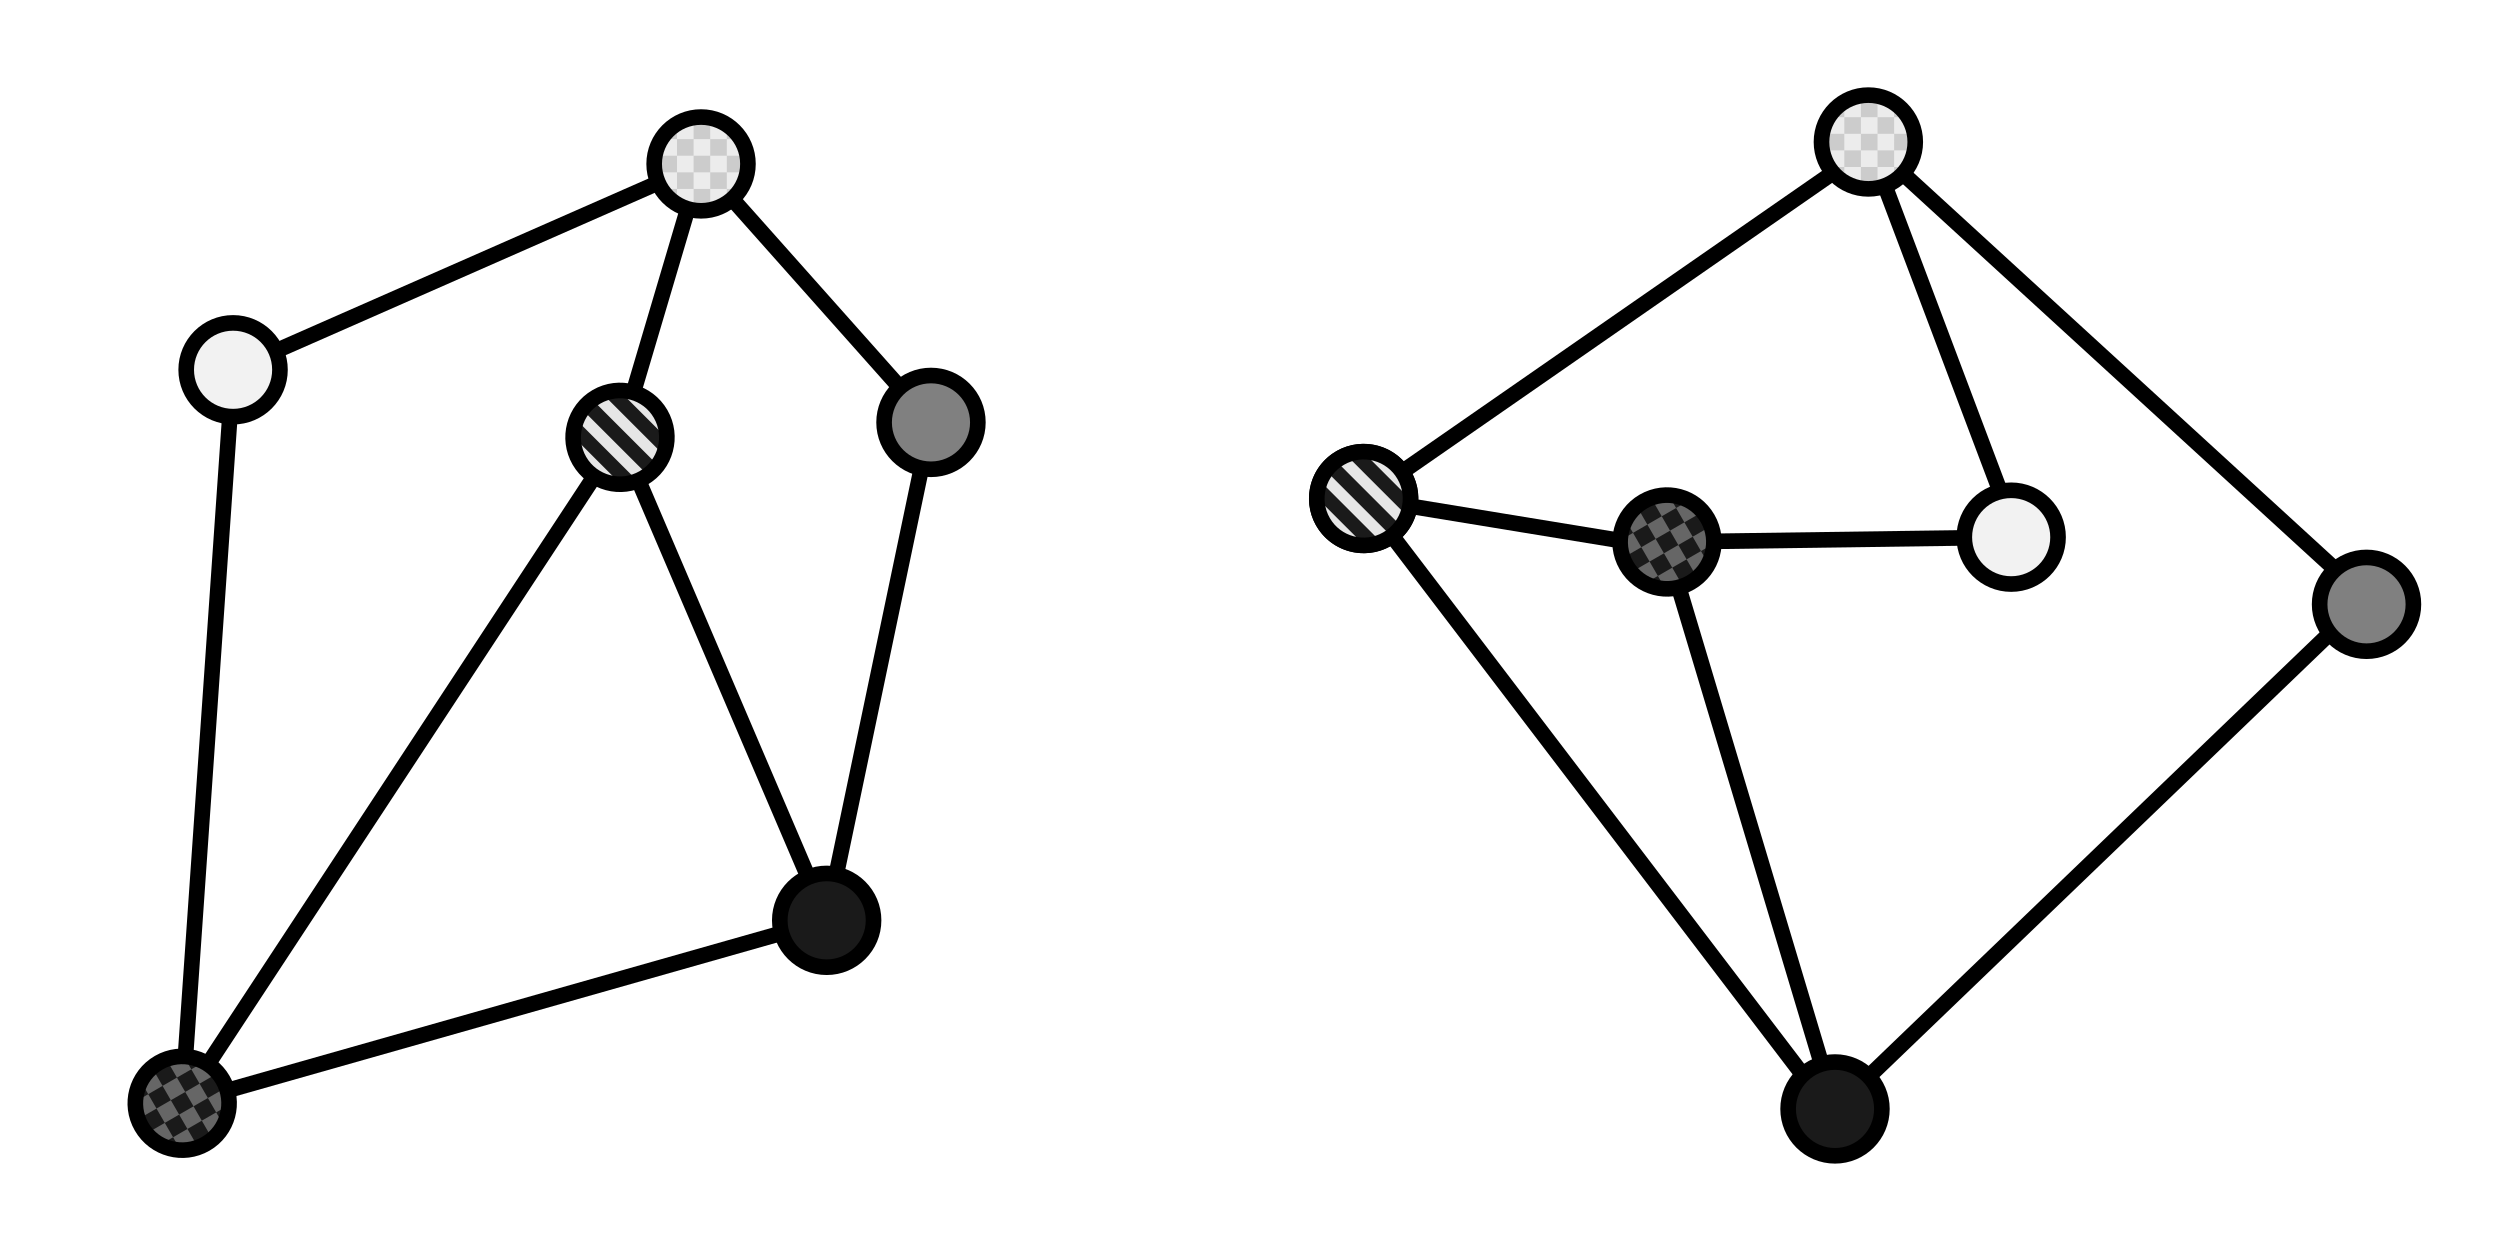 <?xml version="1.0" encoding="UTF-8" standalone="no"?>
<!-- Created with Inkscape (http://www.inkscape.org/) -->

<svg
   xmlns:dc="http://purl.org/dc/elements/1.1/"
   xmlns:cc="http://creativecommons.org/ns#"
   xmlns:rdf="http://www.w3.org/1999/02/22-rdf-syntax-ns#"
   xmlns:svg="http://www.w3.org/2000/svg"
   xmlns="http://www.w3.org/2000/svg"
   xmlns:xlink="http://www.w3.org/1999/xlink"
   xmlns:sodipodi="http://sodipodi.sourceforge.net/DTD/sodipodi-0.dtd"
   xmlns:inkscape="http://www.inkscape.org/namespaces/inkscape"
   width="800"
   height="400"
   viewBox="0 0 211.667 105.833"
   version="1.1"
   id="svg8"
   inkscape:version="0.92.1 r"
   sodipodi:docname="isomorphism-example.svg">
  <defs
     id="defs2">
    <pattern
       inkscape:collect="always"
       xlink:href="#pattern5277"
       id="pattern5291"
       patternTransform="matrix(0.265,0,0,0.265,-185.325,56.537)" />
    <pattern
       inkscape:collect="always"
       xlink:href="#pattern12244"
       id="pattern5277"
       patternTransform="matrix(0.265,0,0,0.265,-180.142,-6.424)" />
    <pattern
       inkscape:collect="always"
       xlink:href="#pattern12262"
       id="pattern5268"
       patternTransform="matrix(0.265,0,0,0.265,67.92,154.411)" />
    <pattern
       inkscape:collect="always"
       xlink:href="#pattern6182"
       id="pattern12262"
       patternTransform="matrix(0.265,0,0,0.265,67.92,154.411)" />
    <pattern
       inkscape:collect="always"
       xlink:href="#pattern12234"
       id="pattern12244"
       patternTransform="matrix(0.265,0,0,0.265,-180.142,-6.424)" />
    <pattern
       patternUnits="userSpaceOnUse"
       width="14.142"
       height="14.142"
       patternTransform="matrix(0.265,0,0,0.265,68.889,181.807)"
       id="pattern6182">
      <g
         id="g6180"
         transform="matrix(3.78,0,0,3.78,-260.367,-687.144)">
        <rect
           y="181.807"
           x="68.889"
           height="1.871"
           width="1.871"
           id="rect6127"
           style="opacity:1;fill:#b3b3b3;fill-opacity:1;stroke:none;stroke-width:0.794;stroke-miterlimit:4;stroke-dasharray:none;stroke-opacity:1" />
        <rect
           style="opacity:1;fill:#666666;fill-opacity:1;stroke:none;stroke-width:0.794;stroke-miterlimit:4;stroke-dasharray:none;stroke-opacity:1"
           id="rect6129"
           width="1.871"
           height="1.871"
           x="70.76"
           y="181.807" />
        <rect
           style="opacity:1;fill:#666666;fill-opacity:1;stroke:none;stroke-width:0.794;stroke-miterlimit:4;stroke-dasharray:none;stroke-opacity:1"
           id="rect6131"
           width="1.871"
           height="1.871"
           x="68.889"
           y="183.678" />
        <rect
           y="183.678"
           x="70.76"
           height="1.871"
           width="1.871"
           id="rect6133"
           style="opacity:1;fill:#b3b3b3;fill-opacity:1;stroke:none;stroke-width:0.794;stroke-miterlimit:4;stroke-dasharray:none;stroke-opacity:1" />
      </g>
    </pattern>
    <pattern
       patternUnits="userSpaceOnUse"
       width="14.142"
       height="14.142"
       patternTransform="matrix(0.265,0,0,0.265,75.905,176.461)"
       id="pattern6215">
      <g
         id="g6213"
         transform="matrix(3.78,0,0,3.78,-286.883,-666.941)">
        <rect
           style="opacity:1;fill:#000000;fill-opacity:1;stroke:none;stroke-width:0.794;stroke-miterlimit:4;stroke-dasharray:none;stroke-opacity:1"
           id="rect6119"
           width="1.871"
           height="1.871"
           x="75.905"
           y="176.461" />
        <rect
           y="176.461"
           x="77.775"
           height="1.871"
           width="1.871"
           id="rect6121"
           style="opacity:1;fill:#cccccc;fill-opacity:1;stroke:none;stroke-width:0.794;stroke-miterlimit:4;stroke-dasharray:none;stroke-opacity:1" />
        <rect
           y="178.332"
           x="75.905"
           height="1.871"
           width="1.871"
           id="rect6123"
           style="opacity:1;fill:#cccccc;fill-opacity:1;stroke:none;stroke-width:0.794;stroke-miterlimit:4;stroke-dasharray:none;stroke-opacity:1" />
        <rect
           style="opacity:1;fill:#000000;fill-opacity:1;stroke:none;stroke-width:0.794;stroke-miterlimit:4;stroke-dasharray:none;stroke-opacity:1"
           id="rect6125"
           width="1.871"
           height="1.871"
           x="77.775"
           y="178.332" />
      </g>
    </pattern>
    <pattern
       patternUnits="userSpaceOnUse"
       width="14.142"
       height="7.071"
       patternTransform="matrix(0.265,0,0,0.265,68.688,173.521)"
       id="pattern12234">
      <g
         id="g12232"
         transform="matrix(3.78,0,0,3.78,-259.609,-655.829)">
        <g
           id="g6226">
          <rect
             y="173.521"
             x="68.688"
             height="1.871"
             width="1.871"
             id="rect6135"
             style="opacity:1;fill:#ececec;fill-opacity:1;stroke:none;stroke-width:0.794;stroke-miterlimit:4;stroke-dasharray:none;stroke-opacity:1" />
          <rect
             style="opacity:1;fill:#000000;fill-opacity:1;stroke:none;stroke-width:0.794;stroke-miterlimit:4;stroke-dasharray:none;stroke-opacity:1"
             id="rect6137"
             width="1.871"
             height="1.871"
             x="70.559"
             y="173.521" />
        </g>
      </g>
    </pattern>
  </defs>
  <sodipodi:namedview
     id="base"
     pagecolor="#ffffff"
     bordercolor="#666666"
     borderopacity="1.0"
     inkscape:pageopacity="0.0"
     inkscape:pageshadow="2"
     inkscape:zoom="0.49497475"
     inkscape:cx="417.11798"
     inkscape:cy="201.86468"
     inkscape:document-units="mm"
     inkscape:current-layer="layer1"
     showgrid="false"
     units="px"
     inkscape:snap-grids="true"
     inkscape:snap-bbox="true"
     inkscape:bbox-nodes="true"
     inkscape:snap-bbox-edge-midpoints="false"
     inkscape:snap-bbox-midpoints="false"
     inkscape:object-paths="true"
     inkscape:snap-intersection-paths="true"
     inkscape:snap-smooth-nodes="false"
     inkscape:object-nodes="false"
     inkscape:snap-object-midpoints="true"
     inkscape:window-width="1362"
     inkscape:window-height="728"
     inkscape:window-x="0"
     inkscape:window-y="38"
     inkscape:window-maximized="0"
     inkscape:snap-global="true">
    <inkscape:grid
       type="xygrid"
       id="grid4485" />
  </sodipodi:namedview>
  <g
     inkscape:label="Layer 1"
     inkscape:groupmode="layer"
     id="layer1"
     transform="translate(0,-191.167)">
    <g
       id="g5477"
       transform="translate(111.684,5.466)">
      <ellipse
         style="opacity:1;fill:#cccccc;fill-opacity:1;stroke:none;stroke-width:1.323;stroke-linecap:round;stroke-linejoin:round;stroke-miterlimit:4;stroke-dasharray:none;stroke-dashoffset:35.437;stroke-opacity:1;paint-order:normal"
         id="ellipse5429"
         cx="46.505"
         cy="197.723"
         ry="3.969"
         rx="3.969" />
      <path
         id="ellipse5433"
         transform="matrix(0.265,0,0,0.265,0,191.167)"
         d="m 175.766,9.779 a 15,15 0 0 0 -2.654,0.24 v 1.494 h 5.307 v -1.484 a 15,15 0 0 0 -2.652,-0.25 z m 2.652,1.734 v 5.307 h 5.307 v -4.734 a 15,15 0 0 0 -0.979,-0.572 z m 5.307,5.307 V 22.125 h 5.305 v -4.33 a 15,15 0 0 0 -0.559,-0.975 z M 189.029,22.125 v 5.307 h 1.486 a 15,15 0 0 0 0.25,-2.652 15,15 0 0 0 -0.242,-2.654 z m 0,5.307 h -5.305 v 5.305 h 4.734 a 15,15 0 0 0 0.57,-0.973 z m -5.305,5.305 h -5.307 v 5.307 h 4.33 a 15,15 0 0 0 0.977,-0.561 z m -5.307,5.307 h -5.307 v 1.486 a 15,15 0 0 0 2.654,0.25 15,15 0 0 0 2.652,-0.242 z m -5.307,0 v -5.307 h -5.305 v 4.736 a 15,15 0 0 0 0.975,0.57 z m -5.305,-5.307 V 27.432 H 162.5 v 4.33 a 15,15 0 0 0 0.559,0.975 z M 162.5,27.432 V 22.125 h -1.484 a 15,15 0 0 0 -0.25,2.654 15,15 0 0 0 0.242,2.652 z m 0,-5.307 h 5.307 v -5.305 h -4.734 A 15,15 0 0 0 162.5,17.799 Z m 5.307,-5.305 h 5.305 v -5.307 h -4.33 a 15,15 0 0 0 -0.975,0.559 z m 5.305,0 V 22.125 h 5.307 v -5.305 z m 5.307,5.305 v 5.307 h 5.307 V 22.125 Z m 0,5.307 h -5.307 v 5.305 h 5.307 z m -5.307,0 V 22.125 h -5.305 v 5.307 z"
         style="opacity:1;fill:#ececec;fill-opacity:1;stroke:none;stroke-width:5;stroke-linecap:round;stroke-linejoin:round;stroke-miterlimit:4;stroke-dasharray:none;stroke-dashoffset:35.437;stroke-opacity:1;paint-order:normal"
         inkscape:connector-curvature="0" />
      <ellipse
         rx="3.969"
         ry="3.969"
         cy="197.723"
         cx="46.505"
         id="ellipse5436"
         style="opacity:1;fill:none;fill-opacity:1;stroke:#000000;stroke-width:1.323;stroke-linecap:round;stroke-linejoin:round;stroke-miterlimit:4;stroke-dasharray:none;stroke-dashoffset:35.437;stroke-opacity:1;paint-order:normal" />
    </g>
    <g
       id="g5472"
       transform="translate(59.83,34.113)">
      <ellipse
         transform="rotate(-30)"
         rx="3.969"
         ry="3.969"
         cy="216.407"
         cx="-31.054"
         id="ellipse5438"
         style="opacity:1;fill:#1a1a1a;fill-opacity:1;stroke:none;stroke-width:1.323;stroke-linecap:round;stroke-linejoin:round;stroke-miterlimit:4;stroke-dasharray:none;stroke-dashoffset:35.437;stroke-opacity:1;paint-order:normal" />
      <path
         inkscape:connector-curvature="0"
         style="opacity:1;fill:#666666;fill-opacity:1;stroke:none;stroke-width:1.323;stroke-linecap:round;stroke-linejoin:round;stroke-miterlimit:4;stroke-dasharray:none;stroke-dashoffset:35.437;stroke-opacity:1;paint-order:normal"
         d="m 79.326,199.504 a 3.969,3.969 60 0 0 -0.576,0.406 l 0.198,0.342 1.216,-0.702 -0.196,-0.34 a 3.969,3.969 60 0 0 -0.641,0.294 z m 0.837,0.046 0.702,1.216 1.216,-0.702 -0.626,-1.085 a 3.969,3.969 60 0 0 -0.3,-0.002 z m 1.918,0.514 0.702,1.215 1.215,-0.702 -0.573,-0.992 a 3.969,3.969 60 0 0 -0.257,-0.149 z m 1.917,0.514 0.702,1.216 0.341,-0.197 a 3.969,3.969 60 0 0 -0.294,-0.641 3.969,3.969 60 0 0 -0.407,-0.576 z m 0.702,1.216 -1.215,0.702 0.702,1.215 1.085,-0.626 a 3.969,3.969 60 0 0 0.002,-0.298 z m -0.514,1.917 -1.216,0.702 0.702,1.216 0.992,-0.573 a 3.969,3.969 60 0 0 0.15,-0.258 z m -0.514,1.918 -1.216,0.702 0.197,0.341 a 3.969,3.969 60 0 0 0.641,-0.294 3.969,3.969 60 0 0 0.576,-0.406 z m -1.216,0.702 -0.702,-1.216 -1.215,0.702 0.627,1.085 a 3.969,3.969 60 0 0 0.299,0.002 z m -1.918,-0.514 -0.702,-1.215 -1.216,0.702 0.573,0.992 a 3.969,3.969 60 0 0 0.257,0.149 z m -1.918,-0.513 -0.702,-1.216 -0.34,0.196 a 3.969,3.969 60 0 0 0.294,0.641 3.969,3.969 60 0 0 0.406,0.576 z m -0.702,-1.216 1.216,-0.702 -0.702,-1.216 -1.085,0.626 a 3.969,3.969 60 0 0 -0.002,0.3 z m 0.514,-1.918 1.215,-0.702 -0.702,-1.216 -0.992,0.573 a 3.969,3.969 60 0 0 -0.149,0.257 z m 1.215,-0.702 0.702,1.215 1.216,-0.702 -0.702,-1.216 z m 1.918,0.513 0.702,1.216 1.216,-0.702 -0.702,-1.216 z m 0.702,1.216 -1.216,0.702 0.702,1.216 1.216,-0.702 z m -1.216,0.702 -0.702,-1.216 -1.215,0.702 0.702,1.216 z"
         id="path5440" />
      <ellipse
         transform="rotate(-30)"
         style="opacity:1;fill:none;fill-opacity:1;stroke:#000000;stroke-width:1.323;stroke-linecap:round;stroke-linejoin:round;stroke-miterlimit:4;stroke-dasharray:none;stroke-dashoffset:35.437;stroke-opacity:1;paint-order:normal"
         id="ellipse5442"
         cx="-31.054"
         cy="216.407"
         ry="3.969"
         rx="3.969" />
    </g>
    <g
       id="g5467"
       transform="translate(-24.847,39.334)">
      <ellipse
         style="opacity:1;fill:#1a1a1a;fill-opacity:1;stroke:none;stroke-width:1.323;stroke-linecap:round;stroke-linejoin:round;stroke-miterlimit:4;stroke-dasharray:none;stroke-dashoffset:35.437;stroke-opacity:1;paint-order:normal"
         id="ellipse5444"
         cx="-27.452"
         cy="202.23"
         ry="3.969"
         rx="3.969"
         transform="rotate(-30)" />
      <path
         id="rect5450"
         transform="matrix(0.265,0,0,0.265,0,191.167)"
         d="m 291.959,-23.707 a 15,15 60 0 0 -0.395,0.029 l 15.715,15.715 a 15,15 60 0 0 -0.988,-6.137 l -8.613,-8.613 a 15,15 60 0 0 -5.719,-0.994 z m -5.562,1.223 a 15,15 60 0 0 -1.584,0.783 15,15 60 0 0 -1.654,1.127 l 21.02,21.02 a 15,15 60 0 0 1.904,-3.244 z m -6.348,5.164 a 15,15 60 0 0 -1.779,3.369 l 19.279,19.279 a 15,15 60 0 0 2.264,-1.049 15,15 60 0 0 1.113,-0.723 z m -2.729,8.781 a 15,15 60 0 0 1.814,6.963 l 6.051,6.051 a 15,15 60 0 0 6.943,1.795 z"
         style="opacity:1;fill:#e6e6e6;fill-opacity:1;stroke:none;stroke-width:5.812;stroke-miterlimit:4;stroke-dasharray:none;stroke-opacity:1"
         inkscape:connector-curvature="0" />
      <ellipse
         rx="3.969"
         ry="3.969"
         cy="202.23"
         cx="-27.452"
         id="ellipse5448"
         style="opacity:1;fill:none;fill-opacity:1;stroke:#000000;stroke-width:1.323;stroke-linecap:round;stroke-linejoin:round;stroke-miterlimit:4;stroke-dasharray:none;stroke-dashoffset:35.437;stroke-opacity:1;paint-order:normal"
         transform="rotate(-30)" />
    </g>
    <g
       transform="translate(12.851,7.323)"
       id="g5553">
      <ellipse
         rx="3.969"
         ry="3.969"
         cy="197.723"
         cx="46.505"
         id="ellipse5547"
         style="opacity:1;fill:#cccccc;fill-opacity:1;stroke:none;stroke-width:1.323;stroke-linecap:round;stroke-linejoin:round;stroke-miterlimit:4;stroke-dasharray:none;stroke-dashoffset:35.437;stroke-opacity:1;paint-order:normal" />
      <path
         inkscape:connector-curvature="0"
         style="opacity:1;fill:#ececec;fill-opacity:1;stroke:none;stroke-width:5;stroke-linecap:round;stroke-linejoin:round;stroke-miterlimit:4;stroke-dasharray:none;stroke-dashoffset:35.437;stroke-opacity:1;paint-order:normal"
         d="m 175.766,9.779 a 15,15 0 0 0 -2.654,0.24 v 1.494 h 5.307 v -1.484 a 15,15 0 0 0 -2.652,-0.25 z m 2.652,1.734 v 5.307 h 5.307 v -4.734 a 15,15 0 0 0 -0.979,-0.572 z m 5.307,5.307 V 22.125 h 5.305 v -4.33 a 15,15 0 0 0 -0.559,-0.975 z M 189.029,22.125 v 5.307 h 1.486 a 15,15 0 0 0 0.25,-2.652 15,15 0 0 0 -0.242,-2.654 z m 0,5.307 h -5.305 v 5.305 h 4.734 a 15,15 0 0 0 0.57,-0.973 z m -5.305,5.305 h -5.307 v 5.307 h 4.33 a 15,15 0 0 0 0.977,-0.561 z m -5.307,5.307 h -5.307 v 1.486 a 15,15 0 0 0 2.654,0.25 15,15 0 0 0 2.652,-0.242 z m -5.307,0 v -5.307 h -5.305 v 4.736 a 15,15 0 0 0 0.975,0.57 z m -5.305,-5.307 V 27.432 H 162.5 v 4.33 a 15,15 0 0 0 0.559,0.975 z M 162.5,27.432 V 22.125 h -1.484 a 15,15 0 0 0 -0.25,2.654 15,15 0 0 0 0.242,2.652 z m 0,-5.307 h 5.307 v -5.305 h -4.734 A 15,15 0 0 0 162.5,17.799 Z m 5.307,-5.305 h 5.305 v -5.307 h -4.33 a 15,15 0 0 0 -0.975,0.559 z m 5.305,0 V 22.125 h 5.307 v -5.305 z m 5.307,5.305 v 5.307 h 5.307 V 22.125 Z m 0,5.307 h -5.307 v 5.305 h 5.307 z m -5.307,0 V 22.125 h -5.305 v 5.307 z"
         transform="matrix(0.265,0,0,0.265,0,191.167)"
         id="path5549" />
      <ellipse
         style="opacity:1;fill:none;fill-opacity:1;stroke:#000000;stroke-width:1.323;stroke-linecap:round;stroke-linejoin:round;stroke-miterlimit:4;stroke-dasharray:none;stroke-dashoffset:35.437;stroke-opacity:1;paint-order:normal"
         id="ellipse5551"
         cx="46.505"
         cy="197.723"
         ry="3.969"
         rx="3.969" />
    </g>
    <g
       transform="translate(-65.883,81.637)"
       id="g5545">
      <ellipse
         style="opacity:1;fill:#1a1a1a;fill-opacity:1;stroke:none;stroke-width:1.323;stroke-linecap:round;stroke-linejoin:round;stroke-miterlimit:4;stroke-dasharray:none;stroke-dashoffset:35.437;stroke-opacity:1;paint-order:normal"
         id="ellipse5539"
         cx="-31.054"
         cy="216.407"
         ry="3.969"
         rx="3.969"
         transform="rotate(-30)" />
      <path
         id="path5541"
         d="m 79.326,199.504 a 3.969,3.969 60 0 0 -0.576,0.406 l 0.198,0.342 1.216,-0.702 -0.196,-0.34 a 3.969,3.969 60 0 0 -0.641,0.294 z m 0.837,0.046 0.702,1.216 1.216,-0.702 -0.626,-1.085 a 3.969,3.969 60 0 0 -0.3,-0.002 z m 1.918,0.514 0.702,1.215 1.215,-0.702 -0.573,-0.992 a 3.969,3.969 60 0 0 -0.257,-0.149 z m 1.917,0.514 0.702,1.216 0.341,-0.197 a 3.969,3.969 60 0 0 -0.294,-0.641 3.969,3.969 60 0 0 -0.407,-0.576 z m 0.702,1.216 -1.215,0.702 0.702,1.215 1.085,-0.626 a 3.969,3.969 60 0 0 0.002,-0.298 z m -0.514,1.917 -1.216,0.702 0.702,1.216 0.992,-0.573 a 3.969,3.969 60 0 0 0.15,-0.258 z m -0.514,1.918 -1.216,0.702 0.197,0.341 a 3.969,3.969 60 0 0 0.641,-0.294 3.969,3.969 60 0 0 0.576,-0.406 z m -1.216,0.702 -0.702,-1.216 -1.215,0.702 0.627,1.085 a 3.969,3.969 60 0 0 0.299,0.002 z m -1.918,-0.514 -0.702,-1.215 -1.216,0.702 0.573,0.992 a 3.969,3.969 60 0 0 0.257,0.149 z m -1.918,-0.513 -0.702,-1.216 -0.34,0.196 a 3.969,3.969 60 0 0 0.294,0.641 3.969,3.969 60 0 0 0.406,0.576 z m -0.702,-1.216 1.216,-0.702 -0.702,-1.216 -1.085,0.626 a 3.969,3.969 60 0 0 -0.002,0.3 z m 0.514,-1.918 1.215,-0.702 -0.702,-1.216 -0.992,0.573 a 3.969,3.969 60 0 0 -0.149,0.257 z m 1.215,-0.702 0.702,1.215 1.216,-0.702 -0.702,-1.216 z m 1.918,0.513 0.702,1.216 1.216,-0.702 -0.702,-1.216 z m 0.702,1.216 -1.216,0.702 0.702,1.216 1.216,-0.702 z m -1.216,0.702 -0.702,-1.216 -1.215,0.702 0.702,1.216 z"
         style="opacity:1;fill:#666666;fill-opacity:1;stroke:none;stroke-width:1.323;stroke-linecap:round;stroke-linejoin:round;stroke-miterlimit:4;stroke-dasharray:none;stroke-dashoffset:35.437;stroke-opacity:1;paint-order:normal"
         inkscape:connector-curvature="0" />
      <ellipse
         rx="3.969"
         ry="3.969"
         cy="216.407"
         cx="-31.054"
         id="ellipse5543"
         style="opacity:1;fill:none;fill-opacity:1;stroke:#000000;stroke-width:1.323;stroke-linecap:round;stroke-linejoin:round;stroke-miterlimit:4;stroke-dasharray:none;stroke-dashoffset:35.437;stroke-opacity:1;paint-order:normal"
         transform="rotate(-30)" />
    </g>
    <ellipse
       ry="3.969"
       rx="3.969"
       cy="222.475"
       cx="19.734"
       id="ellipse4503"
       style="opacity:1;fill:#f2f2f2;fill-opacity:1;stroke:#000000;stroke-width:1.323;stroke-linecap:round;stroke-linejoin:round;stroke-miterlimit:4;stroke-dasharray:none;stroke-dashoffset:35.437;stroke-opacity:1;paint-order:normal" />
    <ellipse
       ry="3.969"
       rx="3.969"
       cy="226.93"
       cx="78.823"
       id="ellipse4507"
       style="opacity:1;fill:#808080;fill-opacity:1;stroke:#000000;stroke-width:1.323;stroke-linecap:round;stroke-linejoin:round;stroke-miterlimit:4;stroke-dasharray:none;stroke-dashoffset:35.437;stroke-opacity:1;paint-order:normal" />
    <ellipse
       ry="3.969"
       rx="3.969"
       cy="269.088"
       cx="69.992"
       id="ellipse4511"
       style="opacity:1;fill:#1a1a1a;fill-opacity:1;stroke:#000000;stroke-width:1.323;stroke-linecap:round;stroke-linejoin:round;stroke-miterlimit:4;stroke-dasharray:none;stroke-dashoffset:35.437;stroke-opacity:1;paint-order:normal" />
    <ellipse
       transform="rotate(-90)"
       ry="3.969"
       rx="3.969"
       cy="115.457"
       cx="-233.375"
       id="ellipse5279"
       style="opacity:1;fill:url(#pattern5291);fill-opacity:1;stroke:#000000;stroke-width:1.323;stroke-linecap:round;stroke-linejoin:round;stroke-miterlimit:4;stroke-dasharray:none;stroke-dashoffset:35.437;stroke-opacity:1;paint-order:normal" />
    <ellipse
       style="opacity:1;fill:#f2f2f2;fill-opacity:1;stroke:#000000;stroke-width:1.323;stroke-linecap:round;stroke-linejoin:round;stroke-miterlimit:4;stroke-dasharray:none;stroke-dashoffset:35.437;stroke-opacity:1;paint-order:normal"
       id="ellipse5281"
       cx="170.28"
       cy="236.647"
       rx="3.969"
       ry="3.969" />
    <ellipse
       style="opacity:1;fill:#808080;fill-opacity:1;stroke:#000000;stroke-width:1.323;stroke-linecap:round;stroke-linejoin:round;stroke-miterlimit:4;stroke-dasharray:none;stroke-dashoffset:35.437;stroke-opacity:1;paint-order:normal"
       id="ellipse5283"
       cx="200.366"
       cy="242.333"
       rx="3.969"
       ry="3.969" />
    <ellipse
       style="opacity:1;fill:#1a1a1a;fill-opacity:1;stroke:#000000;stroke-width:1.323;stroke-linecap:round;stroke-linejoin:round;stroke-miterlimit:4;stroke-dasharray:none;stroke-dashoffset:35.437;stroke-opacity:1;paint-order:normal"
       id="ellipse5287"
       cx="155.364"
       cy="285.056"
       rx="3.969"
       ry="3.969" />
    <path
       style="fill:none;fill-rule:evenodd;stroke:#000000;stroke-width:1.323;stroke-linecap:butt;stroke-linejoin:miter;stroke-miterlimit:4;stroke-dasharray:none;stroke-opacity:1"
       d="M 19.46,226.434 15.701,280.619"
       id="path5297"
       inkscape:connector-type="polyline"
       inkscape:connector-curvature="0"
       inkscape:connection-start="#ellipse4503" />
    <path
       style="fill:none;fill-rule:evenodd;stroke:#000000;stroke-width:1.323;stroke-linecap:butt;stroke-linejoin:miter;stroke-miterlimit:4;stroke-dasharray:none;stroke-opacity:1"
       d="M 19.244,283.495 66.174,270.172"
       id="path5299"
       inkscape:connector-type="polyline"
       inkscape:connector-curvature="0"
       inkscape:connection-end="#ellipse4511" />
    <path
       style="fill:none;fill-rule:evenodd;stroke:#000000;stroke-width:1.323;stroke-linecap:butt;stroke-linejoin:miter;stroke-miterlimit:4;stroke-dasharray:none;stroke-opacity:1"
       d="M 68.431,265.439 54.057,231.842"
       id="path5301"
       inkscape:connector-type="polyline"
       inkscape:connector-curvature="0"
       inkscape:connection-start="#ellipse4511" />
    <path
       style="fill:none;fill-rule:evenodd;stroke:#000000;stroke-width:1.323;stroke-linecap:butt;stroke-linejoin:miter;stroke-miterlimit:4;stroke-dasharray:none;stroke-opacity:1"
       d="m 53.624,224.388 4.604,-15.537"
       id="path5303"
       inkscape:connector-type="polyline"
       inkscape:connector-curvature="0" />
    <path
       style="fill:none;fill-rule:evenodd;stroke:#000000;stroke-width:1.323;stroke-linecap:butt;stroke-linejoin:miter;stroke-miterlimit:4;stroke-dasharray:none;stroke-opacity:1"
       d="M 76.185,223.965 61.994,208.011"
       id="path5305"
       inkscape:connector-type="polyline"
       inkscape:connector-curvature="0"
       inkscape:connection-start="#ellipse4507" />
    <path
       style="fill:none;fill-rule:evenodd;stroke:#000000;stroke-width:1.323;stroke-linecap:butt;stroke-linejoin:miter;stroke-miterlimit:4;stroke-dasharray:none;stroke-opacity:1"
       d="M 55.723,206.644 23.367,220.877"
       id="path5307"
       inkscape:connector-type="polyline"
       inkscape:connector-curvature="0"
       inkscape:connection-end="#ellipse4503" />
    <path
       style="fill:none;fill-rule:evenodd;stroke:#000000;stroke-width:1.323;stroke-linecap:butt;stroke-linejoin:miter;stroke-miterlimit:4;stroke-dasharray:none;stroke-opacity:1"
       d="m 78.009,230.815 -7.204,34.389"
       id="path5309"
       inkscape:connector-type="polyline"
       inkscape:connector-curvature="0"
       inkscape:connection-start="#ellipse4507"
       inkscape:connection-end="#ellipse4511" />
    <path
       style="fill:none;fill-rule:evenodd;stroke:#000000;stroke-width:1.323;stroke-linecap:butt;stroke-linejoin:miter;stroke-miterlimit:4;stroke-dasharray:none;stroke-opacity:1"
       d="m 166.311,236.709 -21.203,0.291"
       id="path5311"
       inkscape:connector-type="polyline"
       inkscape:connector-curvature="0"
       inkscape:connection-start="#ellipse5281" />
    <path
       style="fill:none;fill-rule:evenodd;stroke:#000000;stroke-width:1.323;stroke-linecap:butt;stroke-linejoin:miter;stroke-miterlimit:4;stroke-dasharray:none;stroke-opacity:1"
       d="M 50.316,231.509 17.607,281.262"
       id="path5313"
       inkscape:connector-type="polyline"
       inkscape:connector-curvature="0" />
    <path
       style="fill:none;fill-rule:evenodd;stroke:#000000;stroke-width:1.323;stroke-linecap:butt;stroke-linejoin:miter;stroke-miterlimit:4;stroke-dasharray:none;stroke-opacity:1"
       d="m 142.133,240.897 12.092,40.357"
       id="path5315"
       inkscape:connector-type="polyline"
       inkscape:connector-curvature="0"
       inkscape:connection-end="#ellipse5287" />
    <path
       style="fill:none;fill-rule:evenodd;stroke:#000000;stroke-width:1.323;stroke-linecap:butt;stroke-linejoin:miter;stroke-miterlimit:4;stroke-dasharray:none;stroke-opacity:1"
       d="m 197.254,244.796 -39.028,37.51"
       id="path5317"
       inkscape:connector-type="polyline"
       inkscape:connector-curvature="0"
       inkscape:connection-end="#ellipse5287"
       inkscape:connection-start="#ellipse5283" />
    <path
       style="fill:none;fill-rule:evenodd;stroke:#000000;stroke-width:1.323;stroke-linecap:butt;stroke-linejoin:miter;stroke-miterlimit:4;stroke-dasharray:none;stroke-opacity:1"
       d="M 152.638,282.172 117.862,236.532"
       id="path5319"
       inkscape:connector-type="polyline"
       inkscape:connector-curvature="0"
       inkscape:connection-end="#ellipse5279"
       inkscape:connection-start="#ellipse5287" />
    <path
       style="fill:none;fill-rule:evenodd;stroke:#000000;stroke-width:1.323;stroke-linecap:butt;stroke-linejoin:miter;stroke-miterlimit:4;stroke-dasharray:none;stroke-opacity:1"
       d="M 118.717,231.113 155.196,205.795"
       id="path5321"
       inkscape:connector-type="polyline"
       inkscape:connector-curvature="0"
       inkscape:connection-start="#ellipse5279" />
    <path
       style="fill:none;fill-rule:evenodd;stroke:#000000;stroke-width:1.323;stroke-linecap:butt;stroke-linejoin:miter;stroke-miterlimit:4;stroke-dasharray:none;stroke-opacity:1"
       d="M 197.717,239.378 161.116,205.868"
       id="path5323"
       inkscape:connector-type="polyline"
       inkscape:connector-curvature="0"
       inkscape:connection-start="#ellipse5283" />
    <path
       style="fill:none;fill-rule:evenodd;stroke:#000000;stroke-width:1.323;stroke-linecap:butt;stroke-linejoin:miter;stroke-miterlimit:4;stroke-dasharray:none;stroke-opacity:1"
       d="m 159.589,206.902 9.764,25.886"
       id="path5325"
       inkscape:connector-type="polyline"
       inkscape:connector-curvature="0"
       inkscape:connection-end="#ellipse5281" />
    <path
       style="fill:none;fill-rule:evenodd;stroke:#000000;stroke-width:1.323;stroke-linecap:butt;stroke-linejoin:miter;stroke-miterlimit:4;stroke-dasharray:none;stroke-opacity:1;"
       d="m 119.373,234.017 17.8,2.917"
       id="path5327"
       inkscape:connector-type="polyline"
       inkscape:connector-curvature="0"
       inkscape:connection-start="#ellipse5279" />
    <g
       transform="translate(38.116,44.514)"
       id="g5561">
      <ellipse
         transform="rotate(-30)"
         rx="3.969"
         ry="3.969"
         cy="202.23"
         cx="-27.452"
         id="ellipse5555"
         style="opacity:1;fill:#1a1a1a;fill-opacity:1;stroke:none;stroke-width:1.323;stroke-linecap:round;stroke-linejoin:round;stroke-miterlimit:4;stroke-dasharray:none;stroke-dashoffset:35.437;stroke-opacity:1;paint-order:normal" />
      <path
         inkscape:connector-curvature="0"
         style="opacity:1;fill:#e6e6e6;fill-opacity:1;stroke:none;stroke-width:5.812;stroke-miterlimit:4;stroke-dasharray:none;stroke-opacity:1"
         d="m 291.959,-23.707 a 15,15 60 0 0 -0.395,0.029 l 15.715,15.715 a 15,15 60 0 0 -0.988,-6.137 l -8.613,-8.613 a 15,15 60 0 0 -5.719,-0.994 z m -5.562,1.223 a 15,15 60 0 0 -1.584,0.783 15,15 60 0 0 -1.654,1.127 l 21.02,21.02 a 15,15 60 0 0 1.904,-3.244 z m -6.348,5.164 a 15,15 60 0 0 -1.779,3.369 l 19.279,19.279 a 15,15 60 0 0 2.264,-1.049 15,15 60 0 0 1.113,-0.723 z m -2.729,8.781 a 15,15 60 0 0 1.814,6.963 l 6.051,6.051 a 15,15 60 0 0 6.943,1.795 z"
         transform="matrix(0.265,0,0,0.265,0,191.167)"
         id="path5557" />
      <ellipse
         transform="rotate(-30)"
         style="opacity:1;fill:none;fill-opacity:1;stroke:#000000;stroke-width:1.323;stroke-linecap:round;stroke-linejoin:round;stroke-miterlimit:4;stroke-dasharray:none;stroke-dashoffset:35.437;stroke-opacity:1;paint-order:normal"
         id="ellipse5559"
         cx="-27.452"
         cy="202.23"
         ry="3.969"
         rx="3.969" />
    </g>
  </g>
</svg>
